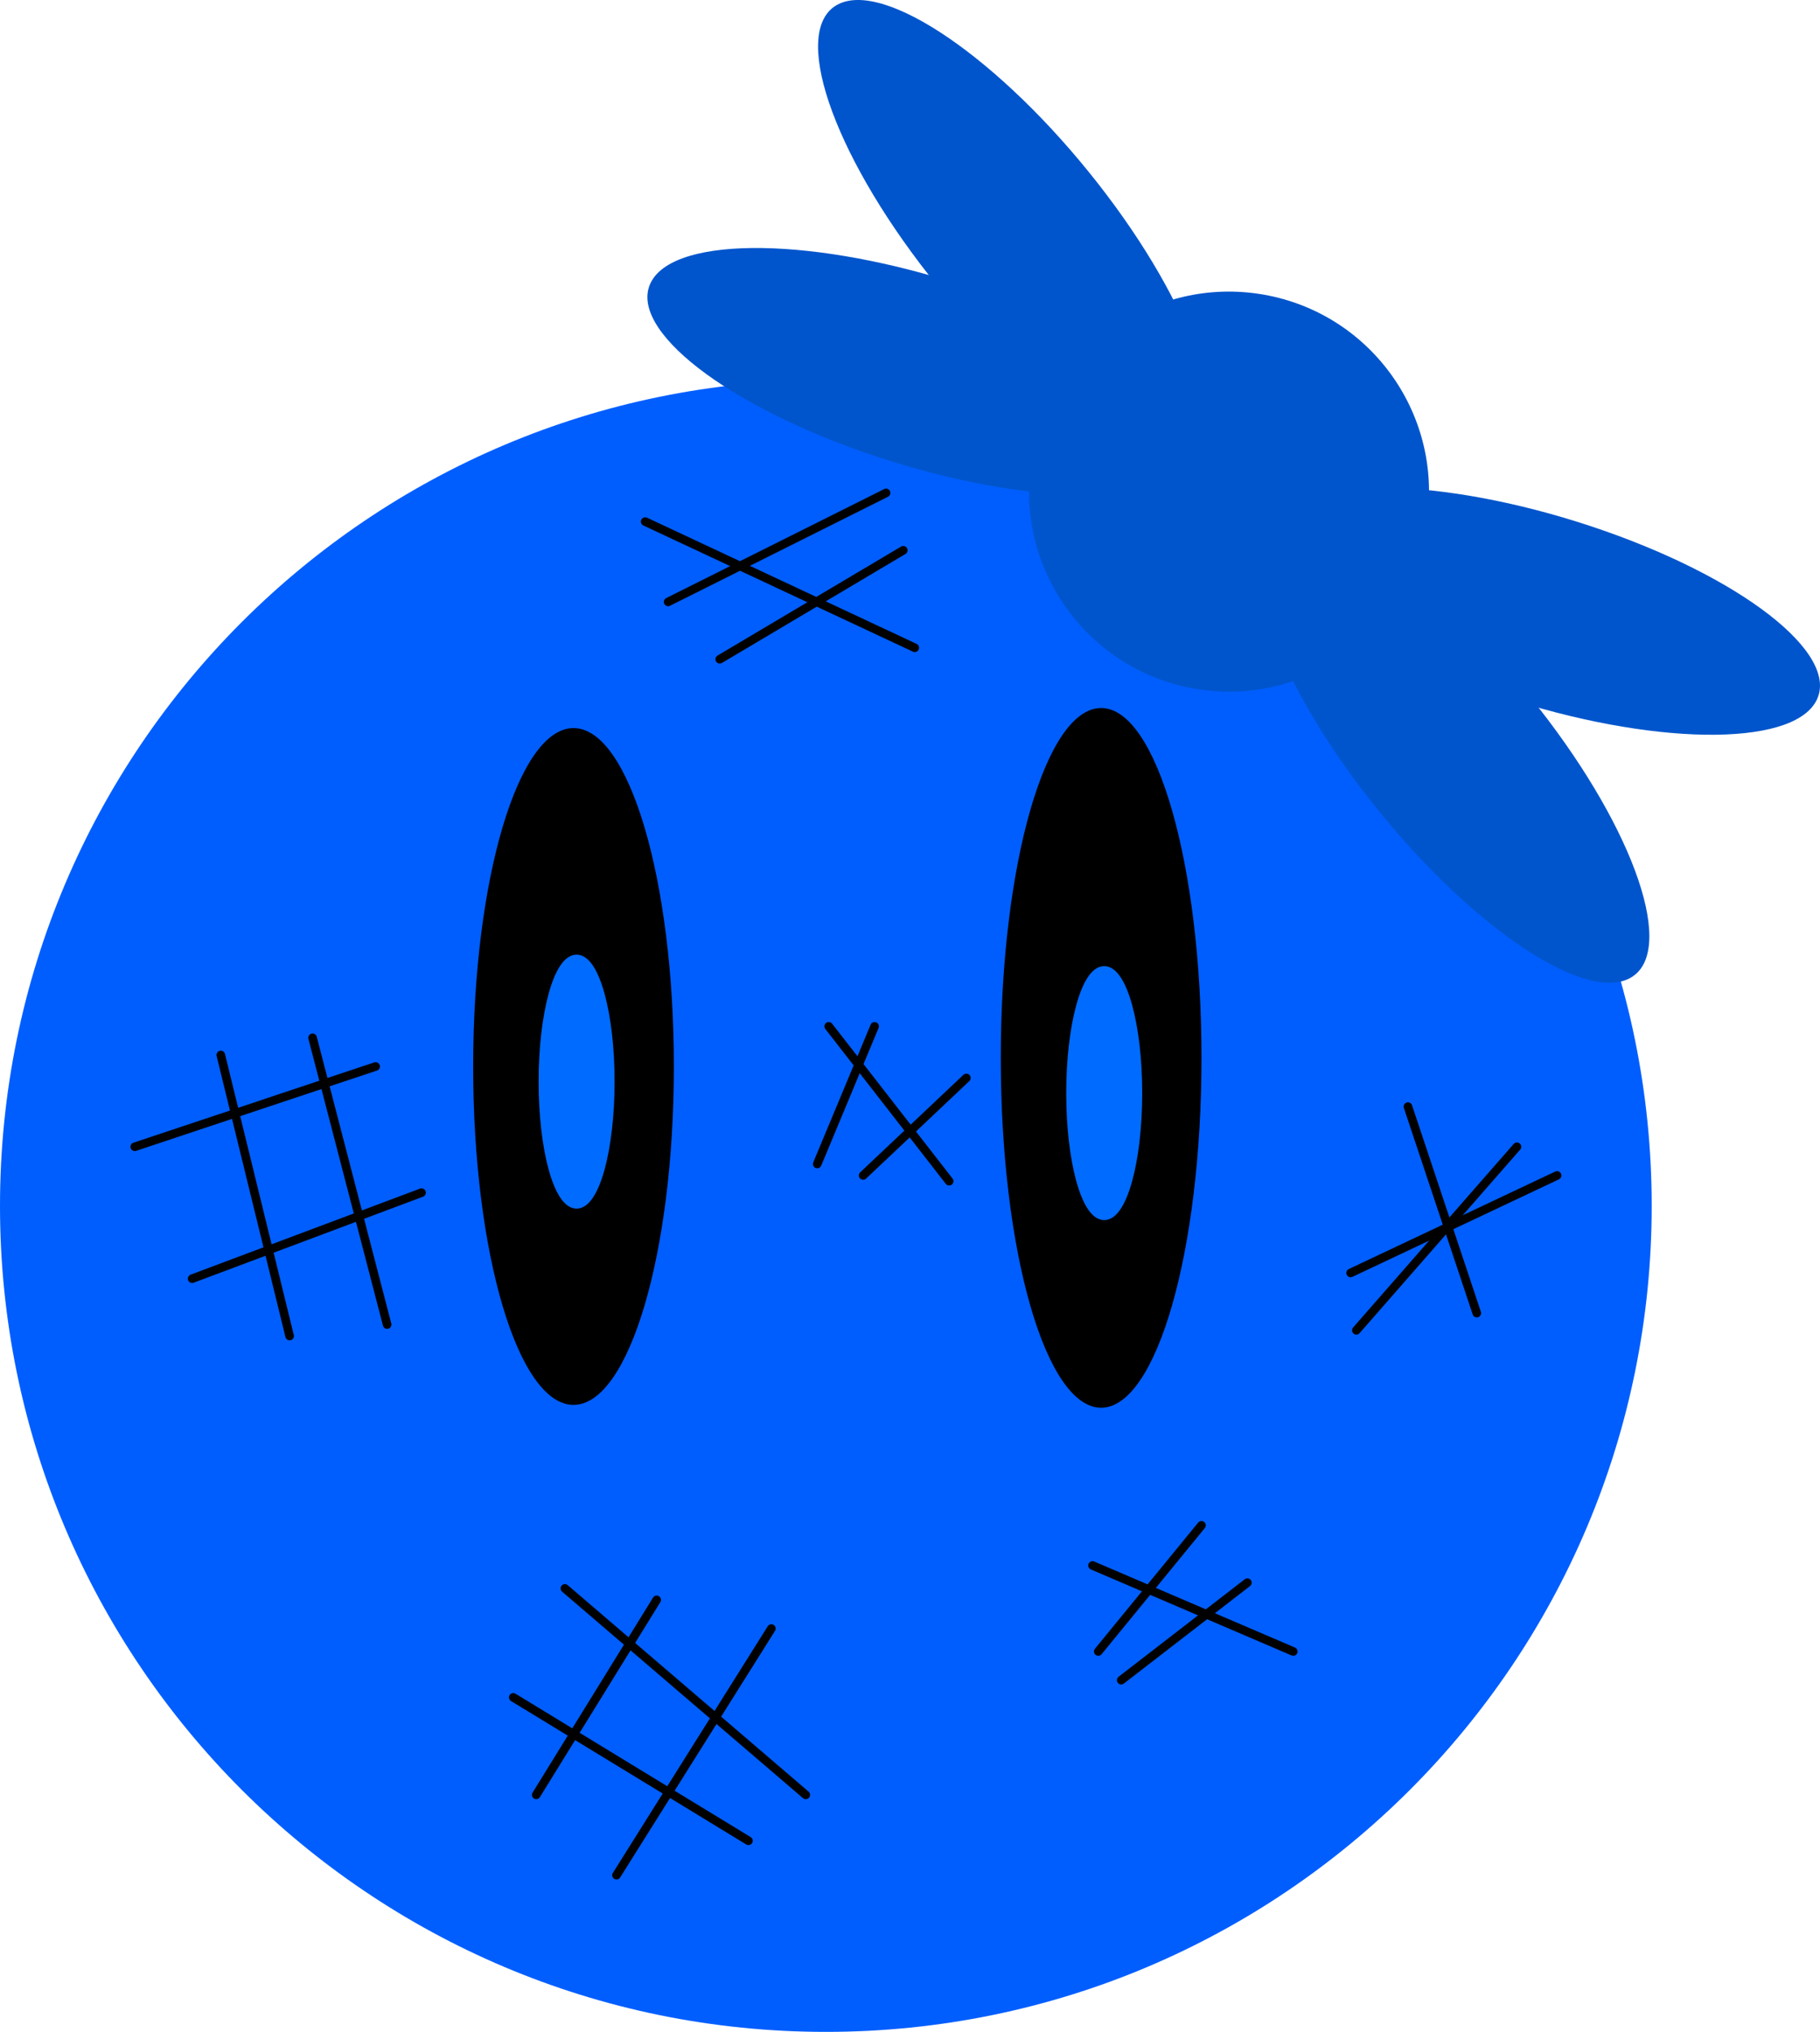 <svg version="1.1" xmlns="http://www.w3.org/2000/svg" xmlns:xlink="http://www.w3.org/1999/xlink" width="105.782" height="118.088" viewBox="0,0,105.782,118.088"><g transform="translate(-192,-109.912)"><g data-paper-data="{&quot;isPaintingLayer&quot;:true}" fill-rule="nonzero" stroke-linejoin="miter" stroke-miterlimit="10" stroke-dasharray="" stroke-dashoffset="0" style="mix-blend-mode: normal"><path d="M192,180c0,-26.51 21.49,-48 48,-48c26.51,0 48,21.49 48,48c0,26.51 -21.49,48 -48,48c-26.51,0 -48,-21.49 -48,-48z" fill="#005eff" stroke="none" stroke-width="NaN" stroke-linecap="butt"/><path d="M231.167,171.893c0,10.862 -2.612,19.667 -5.833,19.667c-3.222,0 -5.833,-8.805 -5.833,-19.667c0,-10.862 2.612,-19.667 5.833,-19.667c3.222,0 5.833,8.805 5.833,19.667z" fill="#000000" stroke="none" stroke-width="0" stroke-linecap="butt"/><path d="M261.833,171.393c0,11.23 -2.612,20.333 -5.833,20.333c-3.222,0 -5.833,-9.104 -5.833,-20.333c0,-11.23 2.612,-20.333 5.833,-20.333c3.222,0 5.833,9.104 5.833,20.333z" fill="#000000" stroke="none" stroke-width="0" stroke-linecap="butt"/><path d="M258.137,173.441c0,3.938 -0.876,7.131 -1.958,7.131c-1.081,0 -1.958,-3.193 -1.958,-7.131c0,-3.938 0.876,-7.131 1.958,-7.131c1.081,0 1.958,3.193 1.958,7.131z" fill="#006bff" stroke="#006bff" stroke-width="0.5" stroke-linecap="butt"/><g fill="#0055cc" stroke="none" stroke-width="0" stroke-linecap="butt"><path d="M251.936,136.757c0.954,-6.349 6.874,-10.722 13.223,-9.768c6.349,0.954 10.722,6.874 9.768,13.223c-0.954,6.349 -6.874,10.722 -13.223,9.768c-6.349,-0.954 -10.722,-6.874 -9.768,-13.223z"/><path d="M240.675,110.182c2.718,-1.467 9.491,3.18 15.128,10.378c5.637,7.198 8.004,14.223 5.286,15.689c-2.718,1.467 -9.491,-3.18 -15.128,-10.378c-5.637,-7.198 -8.004,-14.223 -5.286,-15.689z" data-paper-data="{&quot;index&quot;:null}"/><path d="M229.85,126.287c1.454,-2.724 9.667,-2.596 18.343,0.287c8.677,2.883 14.532,7.428 13.077,10.153c-1.454,2.724 -9.667,2.596 -18.343,-0.287c-8.677,-2.883 -14.532,-7.428 -13.077,-10.153z" data-paper-data="{&quot;index&quot;:null}"/><path d="M286.736,166.758c-2.718,1.467 -9.491,-3.18 -15.128,-10.378c-5.637,-7.198 -8.004,-14.223 -5.286,-15.689c2.718,-1.467 9.491,3.18 15.128,10.378c5.637,7.198 8.004,14.223 5.286,15.689z" data-paper-data="{&quot;index&quot;:null}"/><path d="M297.56,150.653c-1.454,2.724 -9.667,2.596 -18.343,-0.287c-8.677,-2.883 -14.532,-7.428 -13.077,-10.153c1.454,-2.724 9.667,-2.596 18.343,0.287c8.677,2.883 14.532,7.428 13.077,10.153z" data-paper-data="{&quot;index&quot;:null}"/></g><path d="M227.471,172.774c0,3.938 -0.876,7.131 -1.958,7.131c-1.081,0 -1.958,-3.193 -1.958,-7.131c0,-3.938 0.876,-7.131 1.958,-7.131c1.081,0 1.958,3.193 1.958,7.131z" fill="#006bff" stroke="#006bff" stroke-width="0.5" stroke-linecap="butt"/><path d="M204.833,171.226l4,16.333" fill="none" stroke="#000000" stroke-width="0.5" stroke-linecap="round"/><path d="M210.167,170.226l4.333,16.667" fill="none" stroke="#000000" stroke-width="0.5" stroke-linecap="round"/><path d="M199.833,176.56l14,-4.667" fill="none" stroke="#000000" stroke-width="0.5" stroke-linecap="round"/><path d="M203.167,184.226l13.333,-5" fill="none" stroke="#000000" stroke-width="0.5" stroke-linecap="round"/><path d="M236.833,204.56l-9,14.333" fill="none" stroke="#000000" stroke-width="0.5" stroke-linecap="round"/><path d="M230.167,202.893l-7,11.333" fill="none" stroke="#000000" stroke-width="0.5" stroke-linecap="round"/><path d="M224.833,202.226l14,12" fill="none" stroke="#000000" stroke-width="0.5" stroke-linecap="round"/><path d="M221.833,208.56l13.667,8.333" fill="none" stroke="#000000" stroke-width="0.5" stroke-linecap="round"/><path d="M230.833,144.893l12.667,-6.333" fill="none" stroke="#000000" stroke-width="0.5" stroke-linecap="round"/><path d="M233.833,148.226l10.667,-6.333" fill="none" stroke="#000000" stroke-width="0.5" stroke-linecap="round"/><path d="M255.5,200.893l11.667,5" fill="none" stroke="#000000" stroke-width="0.5" stroke-linecap="round"/><path d="M261.833,198.56l-6,7.333" fill="none" stroke="#000000" stroke-width="0.5" stroke-linecap="round"/><path d="M264.5,201.893l-7.333,5.667" fill="none" stroke="#000000" stroke-width="0.5" stroke-linecap="round"/><path d="M229.5,140.226l15.667,7.333" fill="none" stroke="#000000" stroke-width="0.5" stroke-linecap="round"/><path d="M280.167,176.56l-9.333,10.667" fill="none" stroke="#000000" stroke-width="0.5" stroke-linecap="round"/><path d="M273.833,174.226l4,12" fill="none" stroke="#000000" stroke-width="0.5" stroke-linecap="round"/><path d="M270.5,183.893l12,-5.667" fill="none" stroke="#000000" stroke-width="0.5" stroke-linecap="round"/><path d="M242.833,169.56l-3.333,8" fill="none" stroke="#000000" stroke-width="0.5" stroke-linecap="round"/><path d="M248.167,172.56l-6,5.667" fill="none" stroke="#000000" stroke-width="0.5" stroke-linecap="round"/><path d="M240.167,169.56l7,9" fill="none" stroke="#000000" stroke-width="0.5" stroke-linecap="round"/></g></g></svg>
